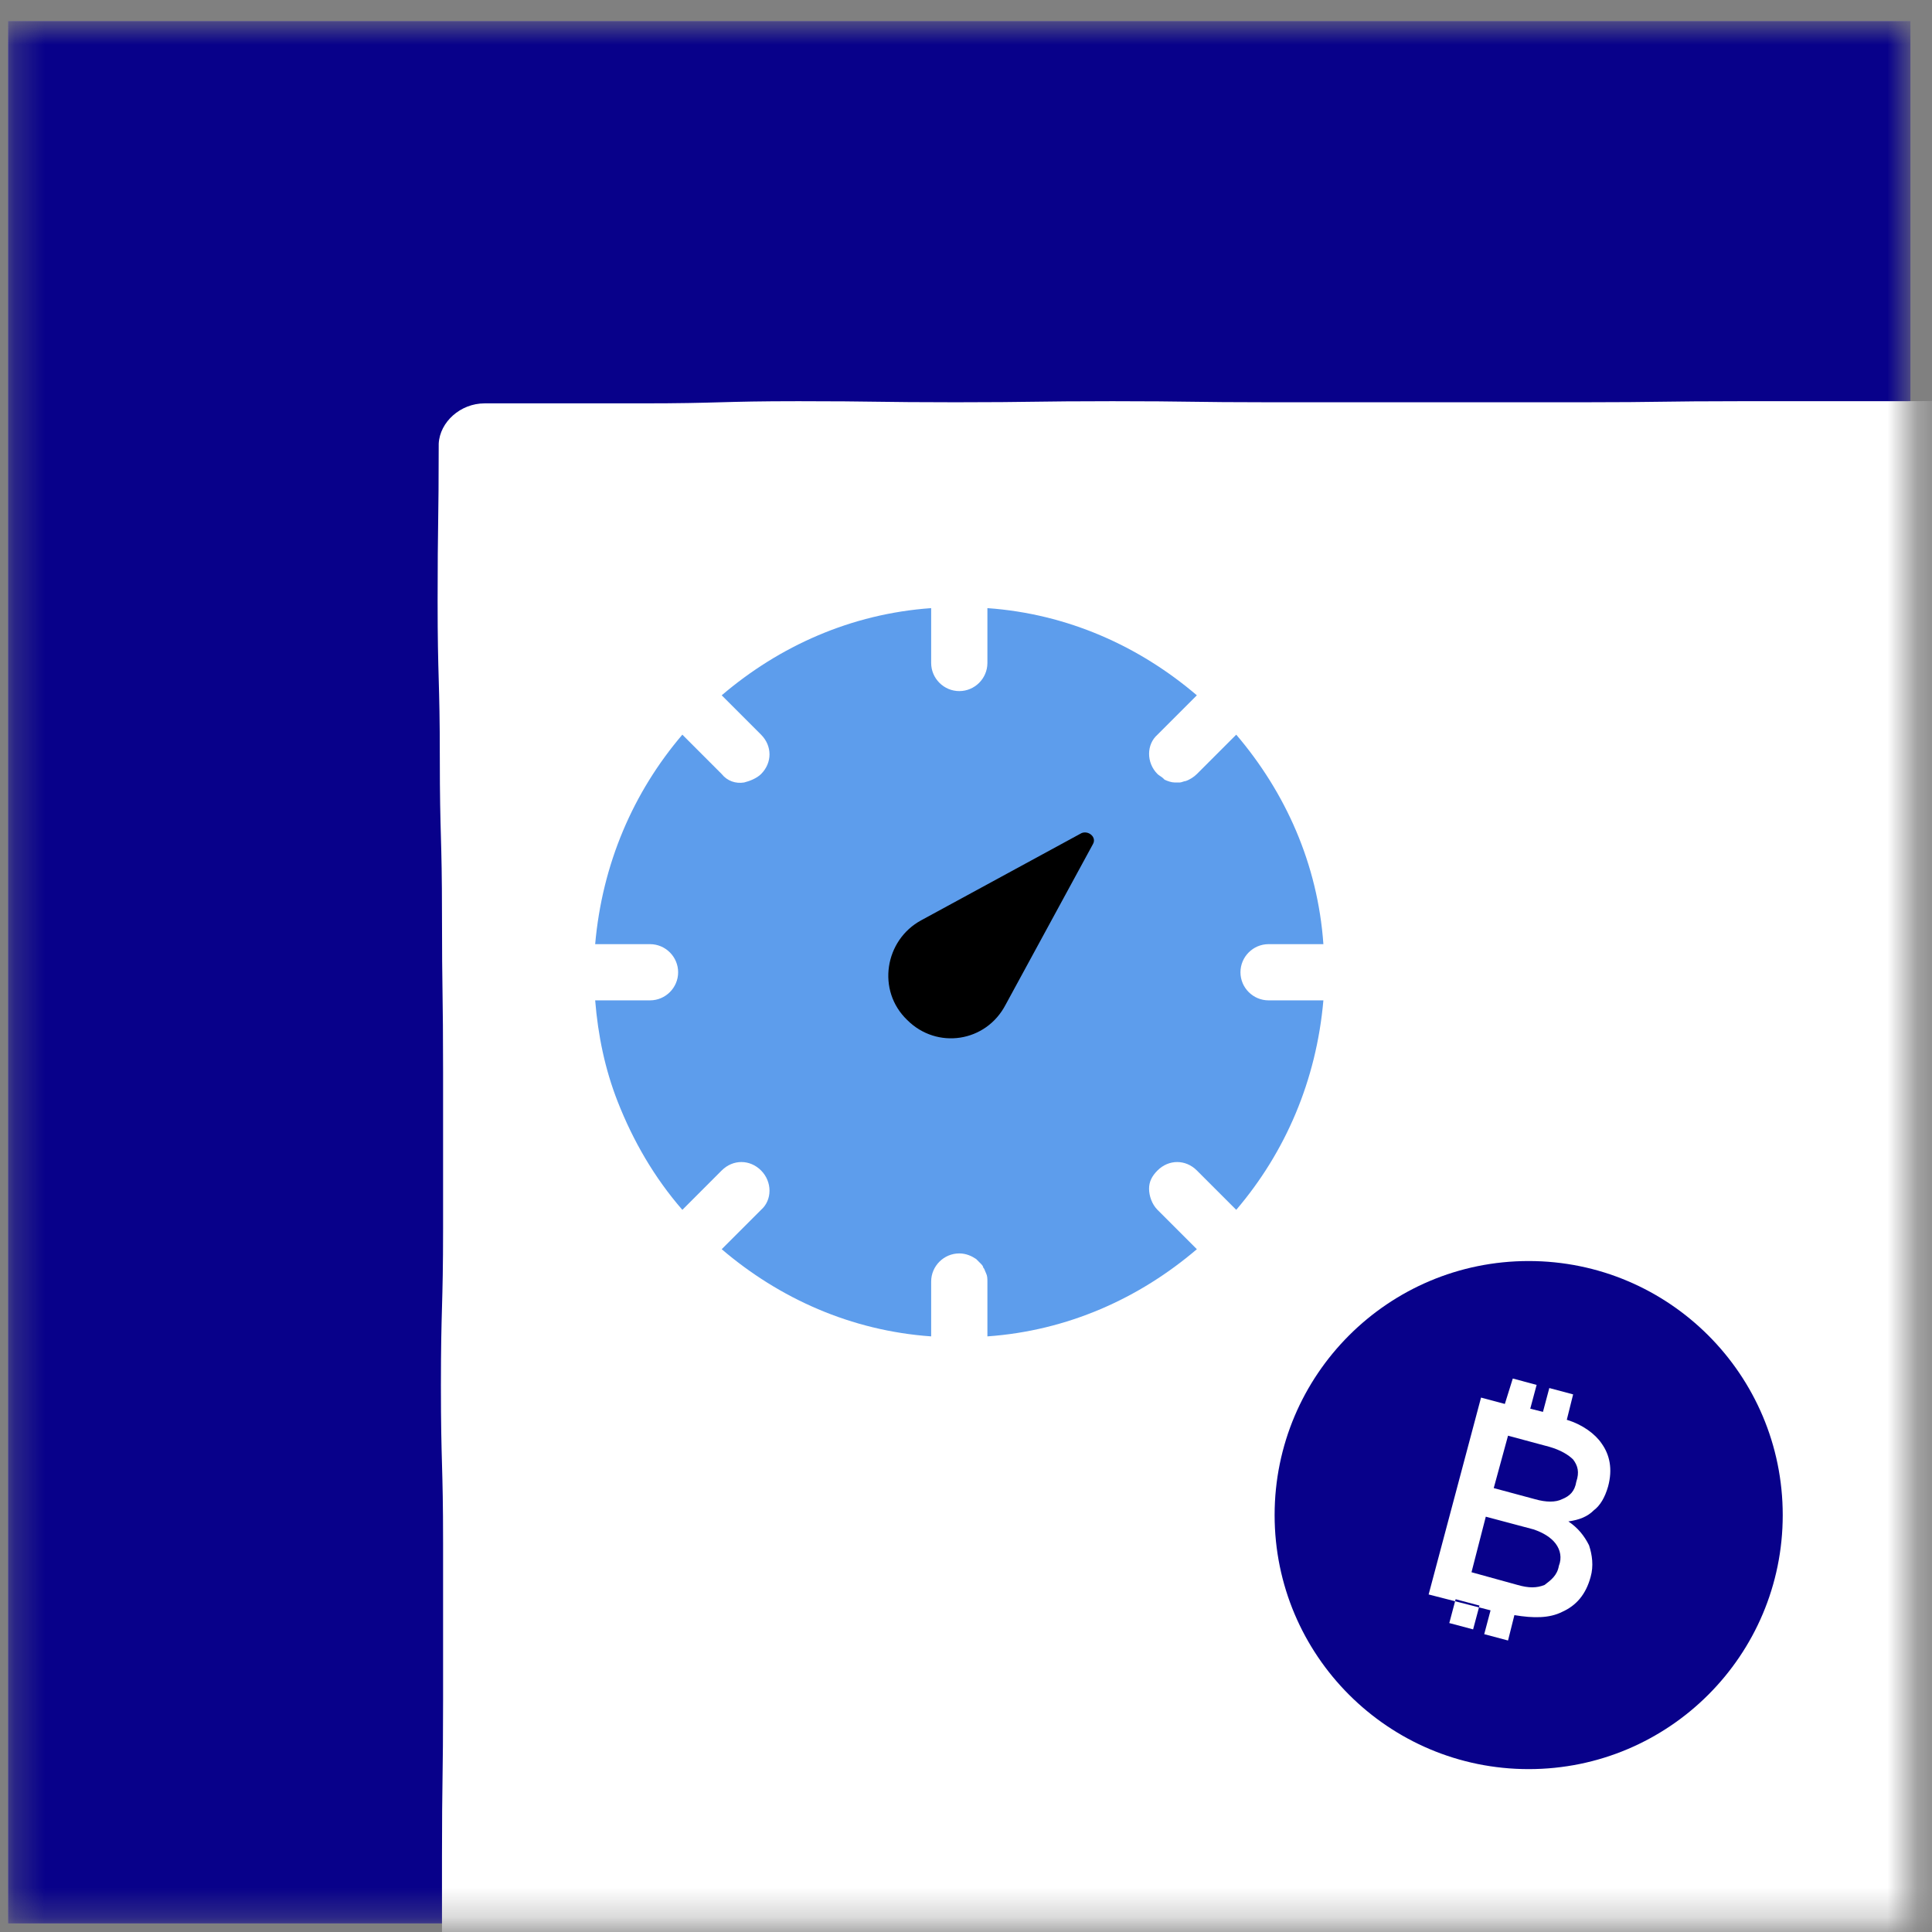 <svg width="65" height="65" viewBox="0 0 65 65" fill="none" xmlns="http://www.w3.org/2000/svg">
<rect x="0" y="0" width="65" height="65" fill="#808080" stroke="none"/>
<mask id="mask0" mask-type="alpha" maskUnits="userSpaceOnUse" x="0" y="0" width="65" height="65">
<rect x="0.274" y="0.711" width="64" height="64" fill="#F0F0F5"/>
</mask>
<g mask="url(#mask0)">
<rect x="0.274" y="0.711" width="64" height="64" fill="#9985FF"/>
<rect x="0.274" y="0.711" width="64" height="64" fill="#08018A"/>
<path d="M16.301 13.571C18.942 13.571 18.942 13.571 21.582 13.571C24.223 13.571 24.223 13.498 26.864 13.498C29.505 13.498 29.505 13.534 32.146 13.534C34.787 13.534 34.787 13.498 37.428 13.498C40.069 13.498 40.069 13.534 42.71 13.534C45.351 13.534 45.351 13.534 47.992 13.534C50.632 13.534 50.632 13.534 53.273 13.534C55.914 13.534 55.914 13.498 58.555 13.498C61.196 13.498 61.196 13.498 63.837 13.498C66.478 13.498 66.478 13.424 69.119 13.424C69.926 13.424 70.586 14.158 70.586 14.965C70.586 17.606 70.549 17.606 70.549 20.247C70.549 22.888 70.659 22.888 70.659 25.529C70.659 28.169 70.659 28.169 70.659 30.81C70.659 33.451 70.549 33.451 70.549 36.092C70.549 38.733 70.623 38.733 70.623 41.374C70.623 44.015 70.623 44.015 70.623 46.656C70.623 49.297 70.623 49.297 70.623 51.938C70.623 54.578 70.659 54.578 70.659 57.219C70.659 59.86 70.549 59.86 70.549 62.501C70.549 65.142 70.623 65.142 70.623 67.783C70.623 68.59 69.926 69.287 69.119 69.287C66.478 69.287 66.478 69.177 63.837 69.177C61.196 69.177 61.196 69.213 58.555 69.213C55.914 69.213 55.914 69.25 53.273 69.25C50.632 69.25 50.632 69.213 47.992 69.213C45.351 69.213 45.351 69.213 42.71 69.213C40.069 69.213 40.069 69.177 37.428 69.177C34.787 69.177 34.787 69.287 32.146 69.287C29.505 69.287 29.505 69.14 26.864 69.14C24.223 69.14 24.223 69.213 21.582 69.213C18.942 69.213 18.942 69.213 16.301 69.213C15.494 69.213 14.87 68.553 14.87 67.746C14.87 65.106 14.87 65.106 14.87 62.465C14.87 59.824 14.907 59.824 14.907 57.183C14.907 54.542 14.907 54.542 14.907 51.901C14.907 49.26 14.834 49.26 14.834 46.619C14.834 43.978 14.907 43.978 14.907 41.337C14.907 38.696 14.907 38.696 14.907 36.056C14.907 33.415 14.87 33.415 14.87 30.774C14.87 28.133 14.797 28.133 14.797 25.492C14.797 22.851 14.723 22.851 14.723 20.21C14.723 17.569 14.76 17.569 14.76 14.928C14.797 14.195 15.494 13.571 16.301 13.571Z" fill="white"/>
<path d="M51.431 59.52C56.151 59.52 59.978 55.694 59.978 50.973C59.978 46.252 56.151 42.426 51.431 42.426C46.71 42.426 42.883 46.252 42.883 50.973C42.883 55.694 46.71 59.52 51.431 59.52Z" fill="#08018A"/>
<path fill-rule="evenodd" clip-rule="evenodd" d="M50.896 46.379L51.698 46.593L51.484 47.394L51.911 47.501L52.125 46.699L52.926 46.913L52.713 47.768C53.247 47.928 53.674 48.249 53.888 48.569C54.155 48.943 54.262 49.424 54.102 50.012C53.995 50.386 53.834 50.653 53.621 50.813C53.407 51.027 53.14 51.133 52.766 51.187C53.087 51.401 53.3 51.668 53.461 51.988C53.567 52.309 53.621 52.683 53.514 53.057C53.354 53.644 53.033 54.018 52.552 54.232C52.125 54.446 51.591 54.446 50.95 54.339L50.736 55.193L49.935 54.98L50.148 54.178L48.065 53.644L49.828 47.02L50.629 47.234L50.896 46.379ZM50.736 48.302L52.125 48.676C52.499 48.783 52.766 48.943 52.926 49.103C53.087 49.317 53.14 49.531 53.033 49.851C52.98 50.172 52.819 50.332 52.552 50.439C52.339 50.546 52.018 50.546 51.644 50.439L50.255 50.065L50.736 48.302ZM51.591 51.454C51.911 51.561 52.178 51.721 52.339 51.935C52.499 52.148 52.552 52.416 52.446 52.683C52.392 53.003 52.178 53.163 51.965 53.324C51.698 53.431 51.431 53.431 51.057 53.324L49.507 52.896L49.988 51.027L51.591 51.454ZM49.775 54.018L48.973 53.804L48.76 54.606L49.561 54.819L49.775 54.018Z" fill="white"/>
<path fill-rule="evenodd" clip-rule="evenodd" d="M33.22 44.961C35.916 44.771 38.328 43.684 40.267 42.028L38.943 40.704C38.754 40.514 38.659 40.231 38.659 39.994C38.659 39.758 38.754 39.569 38.943 39.379C39.322 39.001 39.889 39.001 40.267 39.379L41.592 40.704C43.247 38.764 44.288 36.352 44.524 33.656H42.68C42.159 33.656 41.734 33.231 41.734 32.711C41.734 32.19 42.159 31.765 42.68 31.765H44.524C44.335 29.069 43.247 26.657 41.592 24.717L40.267 26.042C40.173 26.136 40.031 26.231 39.889 26.278C39.842 26.278 39.747 26.325 39.7 26.325C39.653 26.325 39.558 26.325 39.511 26.325C39.416 26.325 39.274 26.278 39.18 26.231L39.132 26.183C39.085 26.136 38.99 26.089 38.943 26.042C38.565 25.663 38.565 25.048 38.943 24.717L40.267 23.393C38.328 21.738 35.916 20.65 33.22 20.46V22.305C33.22 22.825 32.795 23.251 32.274 23.251C31.754 23.251 31.328 22.825 31.328 22.305V20.46C28.632 20.65 26.22 21.738 24.281 23.393L25.605 24.717C25.984 25.096 25.984 25.663 25.605 26.042C25.463 26.183 25.227 26.278 25.038 26.325C24.754 26.373 24.47 26.278 24.281 26.042L22.957 24.717C21.301 26.657 20.261 29.069 20.024 31.765H21.869C22.389 31.765 22.815 32.19 22.815 32.711C22.815 33.231 22.389 33.656 21.869 33.656H20.024C20.119 34.839 20.355 35.974 20.781 37.062C21.301 38.386 22.011 39.616 22.957 40.704L24.281 39.379C24.659 39.001 25.227 39.001 25.605 39.379C25.984 39.758 25.984 40.373 25.605 40.704L24.281 42.028C26.22 43.684 28.632 44.771 31.328 44.961V43.116C31.328 42.596 31.754 42.17 32.274 42.17C32.511 42.17 32.7 42.264 32.842 42.359C32.889 42.406 32.936 42.454 32.984 42.501C33.031 42.548 33.078 42.596 33.078 42.643C33.126 42.69 33.126 42.737 33.173 42.832C33.22 42.927 33.22 43.021 33.22 43.116V44.961Z" fill="#5D9DEC"/>
<path d="M33.835 33.798L36.767 28.406C36.909 28.17 36.626 27.933 36.389 28.028L30.997 30.96C29.767 31.623 29.484 33.325 30.524 34.319C31.517 35.312 33.173 35.075 33.835 33.798Z" fill="black"/>
</g>
</svg>
